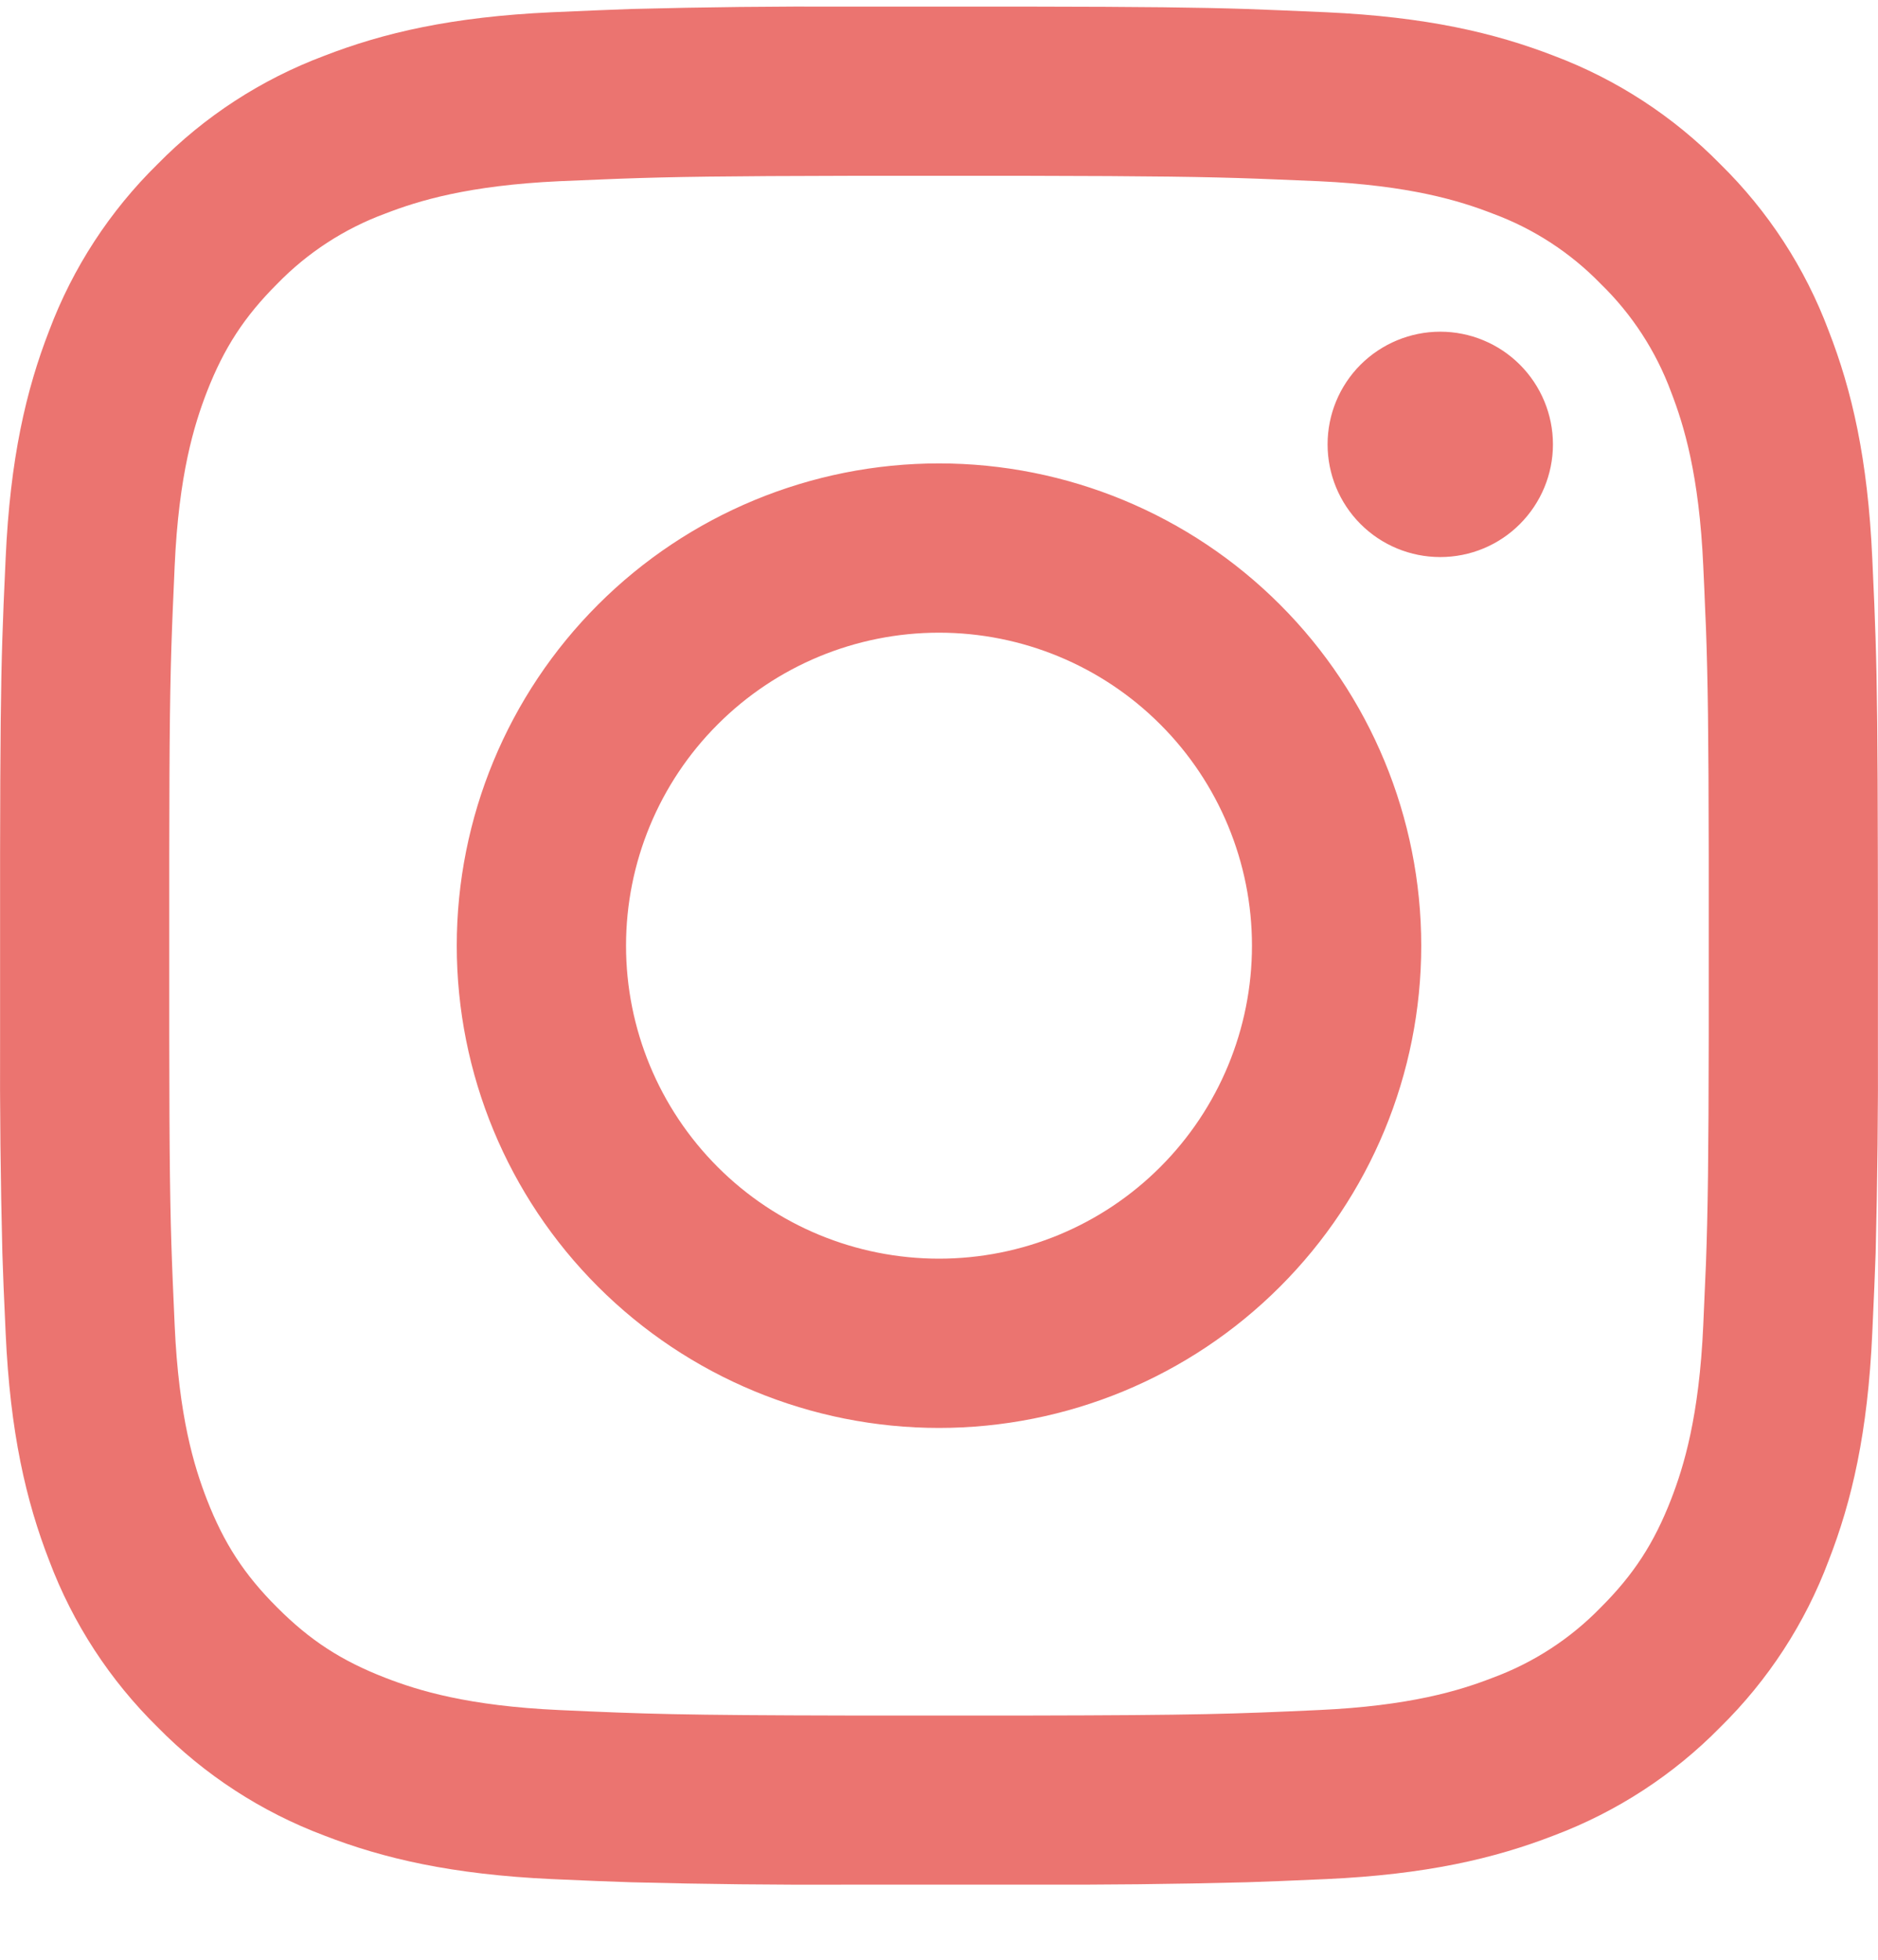 <svg width="23" height="24" viewBox="0 0 23 24" fill="none" xmlns="http://www.w3.org/2000/svg">
<path fill-rule="evenodd" clip-rule="evenodd" d="M12.612 0.081C14.005 0.083 14.673 0.091 15.266 0.11L15.681 0.126L16.241 0.15C17.465 0.206 18.302 0.401 19.033 0.684C19.8 0.973 20.495 1.426 21.069 2.011C21.654 2.585 22.107 3.281 22.395 4.049C22.68 4.78 22.875 5.617 22.93 6.84L22.955 7.401L22.97 7.815C22.989 8.409 22.996 9.077 22.998 10.47L22.999 11.279V12.693C23.003 13.578 22.993 14.463 22.971 15.347L22.955 15.761L22.93 16.322C22.875 17.546 22.68 18.382 22.395 19.113C22.107 19.881 21.654 20.576 21.069 21.151C20.495 21.736 19.8 22.188 19.033 22.477C18.301 22.761 17.465 22.956 16.241 23.012L15.681 23.036L15.266 23.051C14.381 23.074 13.496 23.083 12.612 23.08H10.388C9.503 23.084 8.618 23.074 7.733 23.051L7.318 23.036C7.132 23.028 6.945 23.02 6.758 23.012C5.534 22.955 4.698 22.761 3.967 22.477C3.2 22.188 2.504 21.736 1.93 21.151C1.345 20.576 0.892 19.881 0.603 19.113C0.319 18.382 0.124 17.546 0.069 16.322L0.044 15.761L0.029 15.347C0.007 14.463 -0.003 13.578 0.001 12.693V10.468C0.003 9.075 0.01 8.407 0.029 7.813L0.044 7.399L0.069 6.838C0.124 5.615 0.319 4.778 0.603 4.047C0.892 3.279 1.345 2.584 1.93 2.01C2.504 1.425 3.2 0.973 3.967 0.685C4.698 0.401 5.534 0.206 6.758 0.15L7.318 0.126L7.734 0.11C8.618 0.087 9.503 0.077 10.387 0.081H12.612ZM12.592 2.153H10.408C8.88 2.156 8.248 2.165 7.607 2.188L7.404 2.196C7.22 2.203 7.036 2.211 6.852 2.219C5.731 2.271 5.123 2.459 4.717 2.616C4.218 2.8 3.766 3.094 3.395 3.476C2.992 3.878 2.743 4.262 2.534 4.798C2.377 5.204 2.189 5.813 2.139 6.934L2.115 7.486L2.107 7.689C2.083 8.329 2.074 8.961 2.073 10.489V12.674C2.074 14.201 2.083 14.833 2.107 15.473L2.115 15.676L2.139 16.228C2.189 17.349 2.377 17.959 2.534 18.364C2.743 18.901 2.992 19.284 3.395 19.686C3.797 20.089 4.181 20.338 4.717 20.546C5.123 20.704 5.731 20.891 6.852 20.942C7.904 20.99 8.317 21.005 10.408 21.009H12.592C14.682 21.005 15.095 20.99 16.147 20.942C17.268 20.891 17.876 20.704 18.282 20.546C18.781 20.362 19.233 20.068 19.604 19.686C20.007 19.284 20.256 18.901 20.465 18.364C20.622 17.959 20.81 17.349 20.86 16.228L20.884 15.676L20.893 15.473C20.916 14.833 20.925 14.201 20.927 12.674V10.489C20.925 8.961 20.916 8.329 20.893 7.689L20.884 7.486C20.877 7.302 20.869 7.118 20.86 6.934C20.81 5.813 20.622 5.204 20.465 4.798C20.28 4.299 19.986 3.847 19.604 3.476C19.233 3.094 18.781 2.8 18.282 2.616C17.876 2.458 17.268 2.271 16.147 2.219L15.595 2.196L15.392 2.188C14.751 2.165 14.12 2.156 12.592 2.153ZM11.5 5.675C13.066 5.675 14.569 6.297 15.676 7.405C16.784 8.513 17.406 10.015 17.406 11.581C17.406 13.148 16.784 14.65 15.676 15.757C14.569 16.865 13.066 17.487 11.5 17.487C9.934 17.487 8.432 16.865 7.324 15.757C6.216 14.65 5.594 13.148 5.594 11.581C5.594 10.015 6.216 8.513 7.324 7.405C8.432 6.297 9.934 5.675 11.5 5.675ZM11.5 7.748C10.483 7.748 9.508 8.152 8.79 8.871C8.071 9.589 7.667 10.565 7.667 11.581C7.667 12.598 8.071 13.573 8.79 14.292C9.508 15.011 10.483 15.414 11.5 15.414C12.517 15.414 13.492 15.011 14.21 14.292C14.929 13.573 15.333 12.598 15.333 11.581C15.333 10.565 14.929 9.589 14.21 8.871C13.492 8.152 12.517 7.748 11.5 7.748ZM17.639 4.062C18.005 4.062 18.356 4.208 18.614 4.466C18.873 4.725 19.019 5.076 19.019 5.442C19.019 5.808 18.873 6.159 18.614 6.418C18.356 6.677 18.005 6.822 17.639 6.822C17.273 6.822 16.922 6.677 16.663 6.418C16.404 6.159 16.259 5.808 16.259 5.442C16.259 5.076 16.404 4.725 16.663 4.466C16.922 4.208 17.273 4.062 17.639 4.062Z" fill="#EB7470"/>
</svg>
